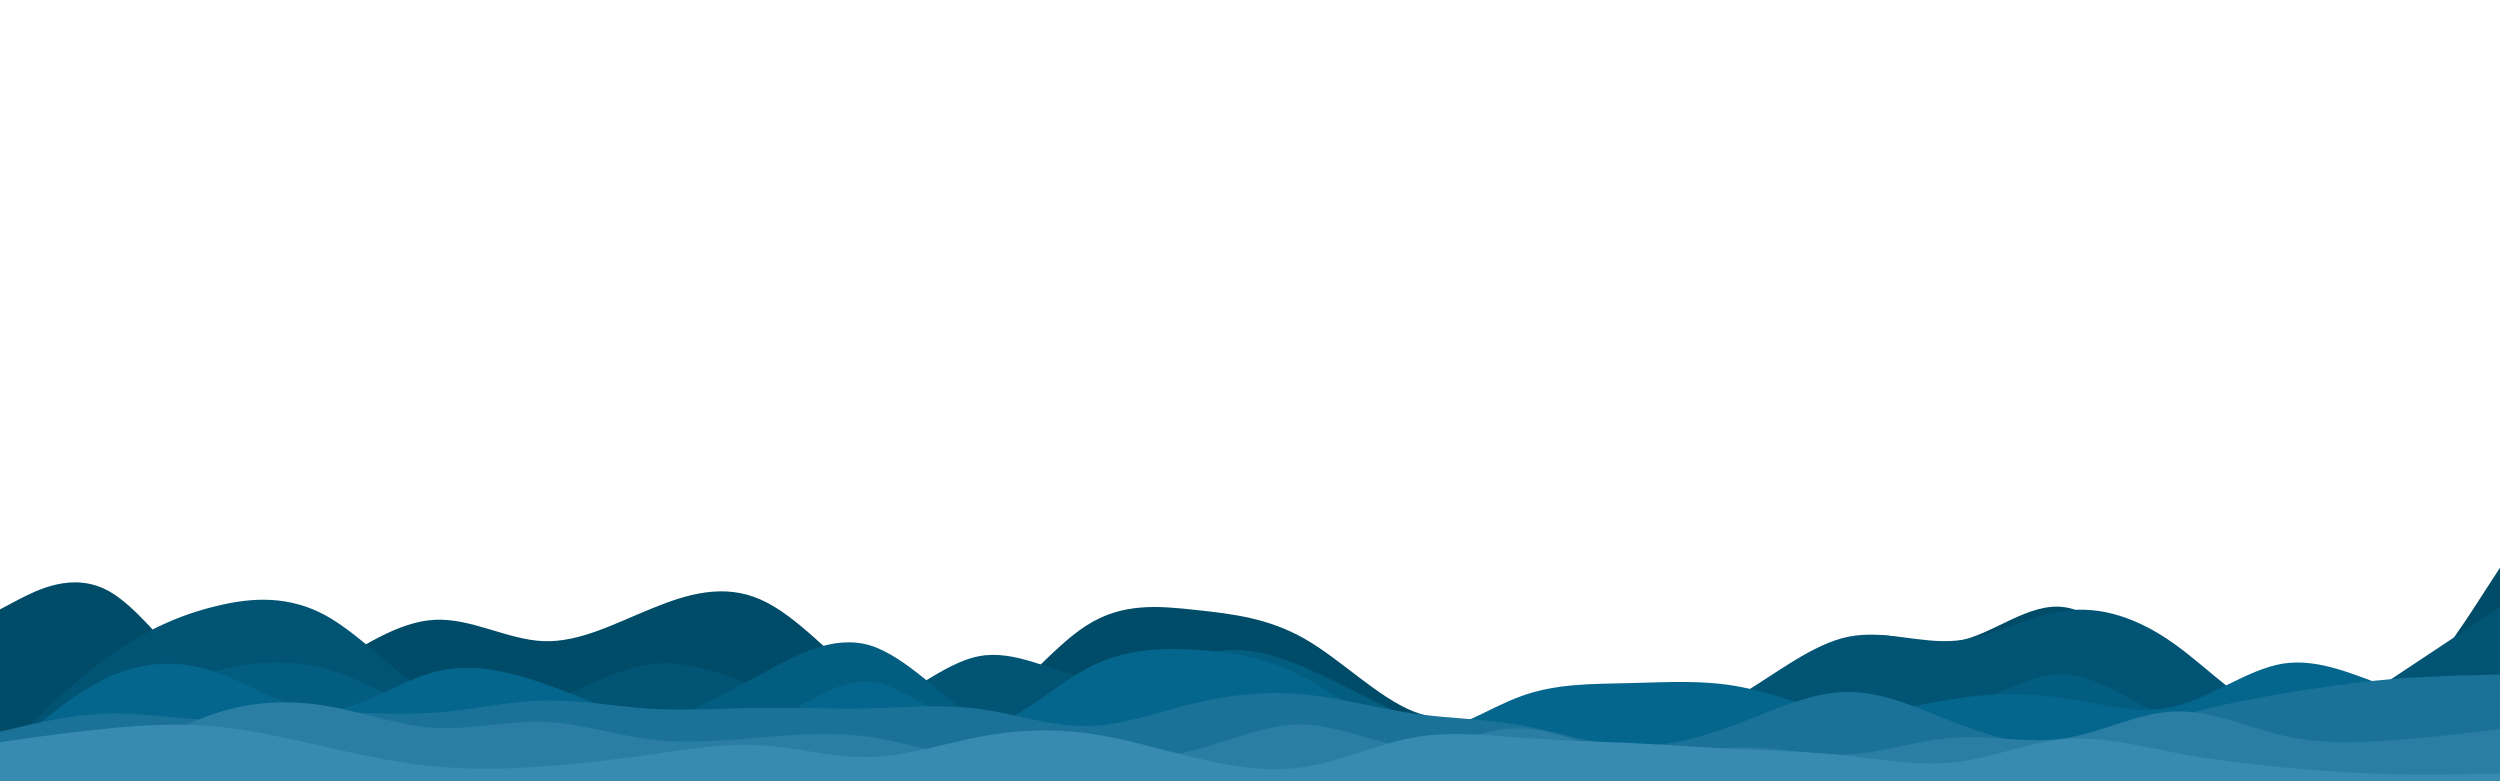 <svg id="visual" viewBox="0 0 960 300" width="960" height="300" xmlns="http://www.w3.org/2000/svg" xmlns:xlink="http://www.w3.org/1999/xlink" version="1.1"><path d="M0 234L7 230.3C14 226.7 28 219.3 41.8 227C55.7 234.7 69.3 257.3 83.2 265C97 272.7 111 265.3 125 256.8C139 248.3 153 238.7 167 238C181 237.3 195 245.7 208.8 246.2C222.7 246.7 236.3 239.3 250.2 233.7C264 228 278 224 292 230.2C306 236.3 320 252.7 334 263.8C348 275 362 281 375.8 274.5C389.7 268 403.3 249 417.2 240.2C431 231.3 445 232.7 459 234.2C473 235.7 487 237.3 501 245.3C515 253.3 529 267.7 542.8 273.2C556.7 278.7 570.3 275.3 584.2 274.2C598 273 612 274 626 277C640 280 654 285 668 277.8C682 270.7 696 251.3 709.8 245.8C723.7 240.3 737.3 248.7 751.2 246.3C765 244 779 231 793 233.2C807 235.3 821 252.7 835 264C849 275.3 863 280.7 876.8 282.8C890.7 285 904.3 284 918.2 272.7C932 261.3 946 239.7 953 228.8L960 218L960 301L953 301C946 301 932 301 918.2 301C904.3 301 890.7 301 876.8 301C863 301 849 301 835 301C821 301 807 301 793 301C779 301 765 301 751.2 301C737.3 301 723.7 301 709.8 301C696 301 682 301 668 301C654 301 640 301 626 301C612 301 598 301 584.2 301C570.3 301 556.7 301 542.8 301C529 301 515 301 501 301C487 301 473 301 459 301C445 301 431 301 417.2 301C403.3 301 389.7 301 375.8 301C362 301 348 301 334 301C320 301 306 301 292 301C278 301 264 301 250.2 301C236.3 301 222.7 301 208.8 301C195 301 181 301 167 301C153 301 139 301 125 301C111 301 97 301 83.2 301C69.3 301 55.7 301 41.8 301C28 301 14 301 7 301L0 301Z" fill="#004b67"></path><path d="M0 290L7 283C14 276 28 262 41.8 252C55.7 242 69.3 236 83.2 232.7C97 229.3 111 228.7 125 236.3C139 244 153 260 167 267.7C181 275.3 195 274.7 208.8 270C222.7 265.3 236.3 256.7 250.2 255C264 253.3 278 258.7 292 264.3C306 270 320 276 334 272.2C348 268.3 362 254.7 375.8 252C389.7 249.3 403.3 257.7 417.2 260.2C431 262.7 445 259.3 459 260.2C473 261 487 266 501 270.8C515 275.7 529 280.3 542.8 280.8C556.7 281.3 570.3 277.7 584.2 277.8C598 278 612 282 626 281.3C640 280.7 654 275.3 668 267C682 258.7 696 247.3 709.8 244.5C723.7 241.7 737.3 247.3 751.2 246C765 244.7 779 236.3 793 234.5C807 232.7 821 237.3 835 247.3C849 257.3 863 272.7 876.8 275.8C890.7 279 904.3 270 918.2 260.8C932 251.7 946 242.3 953 237.7L960 233L960 301L953 301C946 301 932 301 918.2 301C904.3 301 890.7 301 876.8 301C863 301 849 301 835 301C821 301 807 301 793 301C779 301 765 301 751.2 301C737.3 301 723.7 301 709.8 301C696 301 682 301 668 301C654 301 640 301 626 301C612 301 598 301 584.2 301C570.3 301 556.7 301 542.8 301C529 301 515 301 501 301C487 301 473 301 459 301C445 301 431 301 417.2 301C403.3 301 389.7 301 375.8 301C362 301 348 301 334 301C320 301 306 301 292 301C278 301 264 301 250.2 301C236.3 301 222.7 301 208.8 301C195 301 181 301 167 301C153 301 139 301 125 301C111 301 97 301 83.2 301C69.3 301 55.7 301 41.8 301C28 301 14 301 7 301L0 301Z" fill="#015473"></path><path d="M0 281L7 279.8C14 278.7 28 276.3 41.8 272C55.7 267.7 69.3 261.3 83.2 257.7C97 254 111 253 125 256.8C139 260.7 153 269.3 167 274.7C181 280 195 282 208.8 282.7C222.7 283.3 236.3 282.7 250.2 278.5C264 274.3 278 266.7 292 259C306 251.3 320 243.7 334 247.8C348 252 362 268 375.8 276.8C389.7 285.7 403.3 287.3 417.2 280.5C431 273.7 445 258.3 459 252.5C473 246.7 487 250.3 501 256.3C515 262.3 529 270.7 542.8 276C556.7 281.3 570.3 283.7 584.2 283.3C598 283 612 280 626 281C640 282 654 287 668 285.2C682 283.3 696 274.7 709.8 272.5C723.7 270.3 737.3 274.7 751.2 271.7C765 268.7 779 258.3 793 259C807 259.7 821 271.3 835 276.8C849 282.3 863 281.7 876.8 282.5C890.7 283.3 904.3 285.7 918.2 284.3C932 283 946 278 953 275.5L960 273L960 301L953 301C946 301 932 301 918.2 301C904.3 301 890.7 301 876.8 301C863 301 849 301 835 301C821 301 807 301 793 301C779 301 765 301 751.2 301C737.3 301 723.7 301 709.8 301C696 301 682 301 668 301C654 301 640 301 626 301C612 301 598 301 584.2 301C570.3 301 556.7 301 542.8 301C529 301 515 301 501 301C487 301 473 301 459 301C445 301 431 301 417.2 301C403.3 301 389.7 301 375.8 301C362 301 348 301 334 301C320 301 306 301 292 301C278 301 264 301 250.2 301C236.3 301 222.7 301 208.8 301C195 301 181 301 167 301C153 301 139 301 125 301C111 301 97 301 83.2 301C69.3 301 55.7 301 41.8 301C28 301 14 301 7 301L0 301Z" fill="#025d80"></path><path d="M0 291L7 284.8C14 278.7 28 266.3 41.8 260C55.7 253.7 69.3 253.3 83.2 258.2C97 263 111 273 125 272.7C139 272.3 153 261.7 167 258C181 254.3 195 257.7 208.8 262.5C222.7 267.3 236.3 273.7 250.2 277.8C264 282 278 284 292 278.7C306 273.3 320 260.7 334 261.8C348 263 362 278 375.8 278.3C389.7 278.7 403.3 264.3 417.2 256.8C431 249.3 445 248.7 459 249.5C473 250.3 487 252.7 501 260.2C515 267.7 529 280.3 542.8 281.5C556.7 282.7 570.3 272.3 584.2 267.3C598 262.3 612 262.7 626 262.3C640 262 654 261 668 263.7C682 266.3 696 272.7 709.8 273.7C723.7 274.7 737.3 270.3 751.2 268.2C765 266 779 266 793 268.2C807 270.3 821 274.7 835 271.3C849 268 863 257 876.8 254.8C890.7 252.7 904.3 259.3 918.2 264.2C932 269 946 272 953 273.5L960 275L960 301L953 301C946 301 932 301 918.2 301C904.3 301 890.7 301 876.8 301C863 301 849 301 835 301C821 301 807 301 793 301C779 301 765 301 751.2 301C737.3 301 723.7 301 709.8 301C696 301 682 301 668 301C654 301 640 301 626 301C612 301 598 301 584.2 301C570.3 301 556.7 301 542.8 301C529 301 515 301 501 301C487 301 473 301 459 301C445 301 431 301 417.2 301C403.3 301 389.7 301 375.8 301C362 301 348 301 334 301C320 301 306 301 292 301C278 301 264 301 250.2 301C236.3 301 222.7 301 208.8 301C195 301 181 301 167 301C153 301 139 301 125 301C111 301 97 301 83.2 301C69.3 301 55.7 301 41.8 301C28 301 14 301 7 301L0 301Z" fill="#05668d"></path><path d="M0 281L7 279.3C14 277.7 28 274.3 41.8 274C55.7 273.7 69.3 276.3 83.2 276.5C97 276.7 111 274.3 125 273.8C139 273.3 153 274.7 167 273.7C181 272.7 195 269.3 208.8 269C222.7 268.7 236.3 271.3 250.2 272.2C264 273 278 272 292 271.8C306 271.7 320 272.3 334 272C348 271.7 362 270.3 375.8 272.2C389.7 274 403.3 279 417.2 278.8C431 278.7 445 273.3 459 270C473 266.7 487 265.3 501 266.7C515 268 529 272 542.8 274C556.7 276 570.3 276 584.2 278.5C598 281 612 286 626 286.5C640 287 654 283 668 277.7C682 272.3 696 265.7 709.8 265.7C723.7 265.7 737.3 272.3 751.2 277.7C765 283 779 287 793 286.2C807 285.3 821 279.7 835 275.5C849 271.3 863 268.7 876.8 266.3C890.7 264 904.3 262 918.2 260.8C932 259.7 946 259.3 953 259.2L960 259L960 301L953 301C946 301 932 301 918.2 301C904.3 301 890.7 301 876.8 301C863 301 849 301 835 301C821 301 807 301 793 301C779 301 765 301 751.2 301C737.3 301 723.7 301 709.8 301C696 301 682 301 668 301C654 301 640 301 626 301C612 301 598 301 584.2 301C570.3 301 556.7 301 542.8 301C529 301 515 301 501 301C487 301 473 301 459 301C445 301 431 301 417.2 301C403.3 301 389.7 301 375.8 301C362 301 348 301 334 301C320 301 306 301 292 301C278 301 264 301 250.2 301C236.3 301 222.7 301 208.8 301C195 301 181 301 167 301C153 301 139 301 125 301C111 301 97 301 83.2 301C69.3 301 55.7 301 41.8 301C28 301 14 301 7 301L0 301Z" fill="#1b7299"></path><path d="M0 292L7 292.5C14 293 28 294 41.8 290.3C55.7 286.7 69.3 278.3 83.2 273.8C97 269.3 111 268.7 125 271C139 273.3 153 278.7 167 279.5C181 280.3 195 276.7 208.8 277.2C222.7 277.7 236.3 282.3 250.2 284C264 285.7 278 284.3 292 283.2C306 282 320 281 334 283C348 285 362 290 375.8 292.2C389.7 294.3 403.3 293.7 417.2 293C431 292.3 445 291.7 459 288C473 284.3 487 277.7 501 278.2C515 278.7 529 286.3 542.8 286.5C556.7 286.7 570.3 279.3 584.2 279.7C598 280 612 288 626 289.8C640 291.7 654 287.3 668 287C682 286.7 696 290.3 709.8 289.7C723.7 289 737.3 284 751.2 283.2C765 282.3 779 285.7 793 283.5C807 281.3 821 273.7 835 273.2C849 272.7 863 279.3 876.8 282.5C890.7 285.7 904.3 285.3 918.2 284.3C932 283.3 946 281.7 953 280.8L960 280L960 301L953 301C946 301 932 301 918.2 301C904.3 301 890.7 301 876.8 301C863 301 849 301 835 301C821 301 807 301 793 301C779 301 765 301 751.2 301C737.3 301 723.7 301 709.8 301C696 301 682 301 668 301C654 301 640 301 626 301C612 301 598 301 584.2 301C570.3 301 556.7 301 542.8 301C529 301 515 301 501 301C487 301 473 301 459 301C445 301 431 301 417.2 301C403.3 301 389.7 301 375.8 301C362 301 348 301 334 301C320 301 306 301 292 301C278 301 264 301 250.2 301C236.3 301 222.7 301 208.8 301C195 301 181 301 167 301C153 301 139 301 125 301C111 301 97 301 83.2 301C69.3 301 55.7 301 41.8 301C28 301 14 301 7 301L0 301Z" fill="#2a7ea4"></path><path d="M0 285L7 284C14 283 28 281 41.8 279.7C55.7 278.3 69.3 277.7 83.2 279C97 280.3 111 283.7 125 286.8C139 290 153 293 167 294.3C181 295.7 195 295.3 208.8 294.3C222.7 293.3 236.3 291.7 250.2 289.7C264 287.7 278 285.3 292 286.2C306 287 320 291 334 290.7C348 290.3 362 285.7 375.8 283C389.7 280.3 403.3 279.7 417.2 281.5C431 283.3 445 287.7 459 291C473 294.3 487 296.7 501 294.5C515 292.3 529 285.7 542.8 283.2C556.7 280.7 570.3 282.3 584.2 283.3C598 284.3 612 284.7 626 285.3C640 286 654 287 668 287.7C682 288.3 696 288.7 709.8 290.2C723.7 291.7 737.3 294.3 751.2 292.7C765 291 779 285 793 283.8C807 282.7 821 286.3 835 289C849 291.7 863 293.3 876.8 294.7C890.7 296 904.3 297 918.2 297.3C932 297.7 946 297.3 953 297.2L960 297L960 301L953 301C946 301 932 301 918.2 301C904.3 301 890.7 301 876.8 301C863 301 849 301 835 301C821 301 807 301 793 301C779 301 765 301 751.2 301C737.3 301 723.7 301 709.8 301C696 301 682 301 668 301C654 301 640 301 626 301C612 301 598 301 584.2 301C570.3 301 556.7 301 542.8 301C529 301 515 301 501 301C487 301 473 301 459 301C445 301 431 301 417.2 301C403.3 301 389.7 301 375.8 301C362 301 348 301 334 301C320 301 306 301 292 301C278 301 264 301 250.2 301C236.3 301 222.7 301 208.8 301C195 301 181 301 167 301C153 301 139 301 125 301C111 301 97 301 83.2 301C69.3 301 55.7 301 41.8 301C28 301 14 301 7 301L0 301Z" fill="#378ab0"></path></svg>